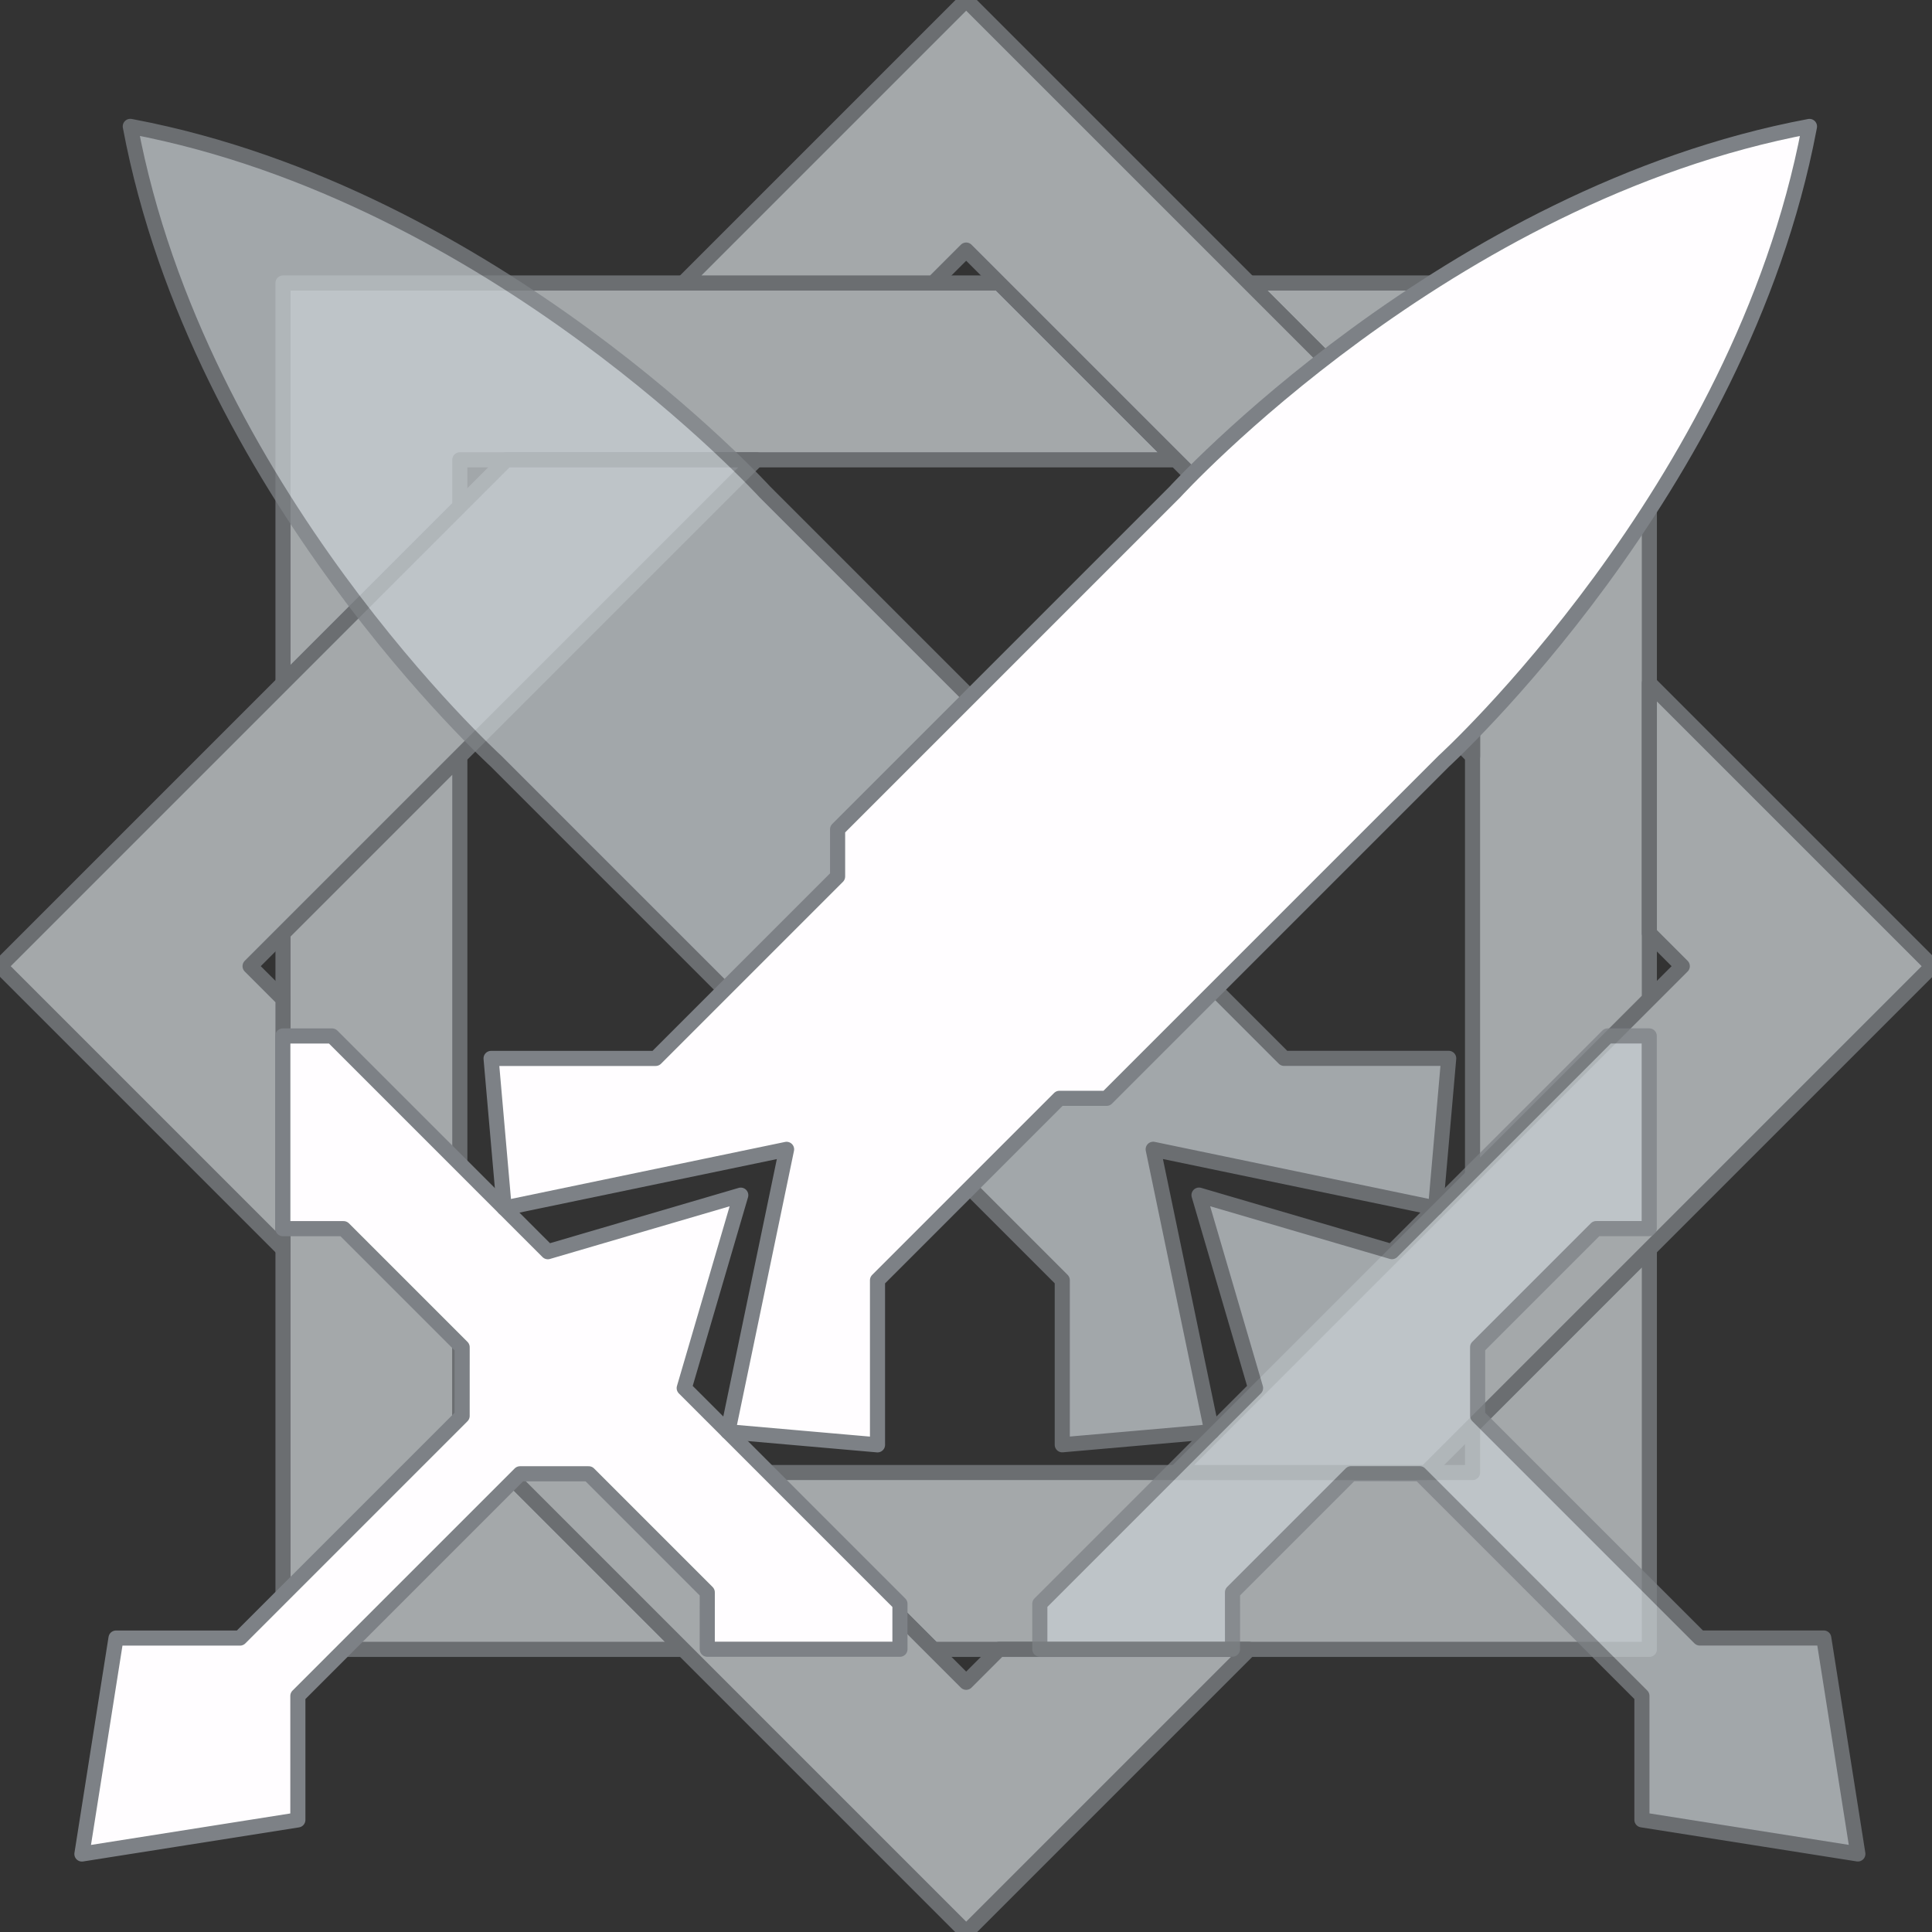 <?xml version="1.0" encoding="UTF-8" standalone="no"?>
<!DOCTYPE svg PUBLIC "-//W3C//DTD SVG 1.1//EN" "http://www.w3.org/Graphics/SVG/1.1/DTD/svg11.dtd">
<svg width="100%" height="100%" viewBox="0 0 128 128" version="1.1" xmlns="http://www.w3.org/2000/svg" xmlns:xlink="http://www.w3.org/1999/xlink" xml:space="preserve" xmlns:serif="http://www.serif.com/" style="fill-rule:evenodd;clip-rule:evenodd;stroke-linecap:round;stroke-linejoin:round;stroke-miterlimit:1.5;">
    <rect x="0" y="0" width="128" height="128" fill="#333333" stroke="none"/>
    <g transform="matrix(1.065,0,0,1.065,-4.148,-2.551)">
        <g opacity="0.75">
            <path d="M95.5,94L95.5,91.104L106.5,80.104L106.5,105L61.952,105L50.952,94L95.5,94" style="fill:rgb(201,207,210);stroke:rgb(125,129,134);stroke-width:0.94px;"/>
            <path d="M32.5,91.104L32.5,94L35.396,94L46.396,105L21.5,105L21.5,60.452L32.5,49.452L32.5,91.104" style="fill:rgb(201,207,210);stroke:rgb(125,129,134);stroke-width:0.94px;"/>
            <path d="M106.5,20L106.5,64.548L95.5,75.548L95.5,31L92.604,31L81.604,20L106.5,20Z" style="fill:rgb(201,207,210);stroke:rgb(125,129,134);stroke-width:0.94px;"/>
            <path d="M32.5,31L32.5,33.896L21.5,44.896L21.5,20L66.048,20L77.048,31L32.5,31Z" style="fill:rgb(201,207,210);stroke:rgb(125,129,134);stroke-width:0.94px;"/>
            <path d="M32.5,91.104L32.5,75.548L64,107.048L66.048,105L81.604,105L64,122.604L32.5,91.104Z" style="fill:rgb(201,207,210);stroke:rgb(125,129,134);stroke-width:0.94px;"/>
            <path d="M92.604,94L77.048,94L108.548,62.5L106.5,60.452L106.5,44.896L124.104,62.5L92.604,94Z" style="fill:rgb(201,207,210);stroke:rgb(125,129,134);stroke-width:0.94px;"/>
            <path d="M64,17.952L61.952,20L46.396,20L64,2.396L95.5,33.896L95.5,49.452L64,17.952Z" style="fill:rgb(201,207,210);stroke:rgb(125,129,134);stroke-width:0.94px;"/>
            <path d="M19.452,62.5L21.5,64.548L21.5,80.104L3.896,62.5L35.396,31L50.952,31L19.452,62.5Z" style="fill:rgb(201,207,210);stroke:rgb(125,129,134);stroke-width:0.94px;"/>
        </g>
    </g>
    <g transform="matrix(0.753,-0.753,0.753,0.753,-29.771,24.186)">
        <g opacity="0.75">
            <g transform="matrix(1,0,0,1,0,40)">
                <path d="M28,116L33.454,110.546L33.454,91L30.433,87.978L20,87.978L17.498,90.481L9.021,82.004L11.018,80.007L30,80.007L36,69.031L42,80.007L60.982,80.007L62.809,81.834L54.332,90.311L52,87.978L41.567,87.978L38.546,91L38.546,110.546L44,116L36,127L28,116Z" style="fill:rgb(199,205,210);stroke:rgb(125,129,134);stroke-width:0.94px;"/>
            </g>
            <path d="M26.161,120.007L19,114L26.241,106.759L26.241,90.752L24.165,88.676L24.165,59C24.165,59 23,34 36,15L36.076,15.111C48.995,34.1 47.835,59 47.835,59L47.835,88.676L45.759,90.752L45.759,106.759L53,114L45.839,120.007L36,105L26.161,120.007Z" style="fill:rgb(199,205,210);stroke:rgb(125,129,134);stroke-width:0.94px;"/>
        </g>
    </g>
    <g transform="matrix(0.753,0.753,-0.753,0.753,104.07,-30.026)">
        <g transform="matrix(1,0,0,1,0,40)">
            <path d="M28,116L33.454,110.546L33.454,91L30.433,87.978L20,87.978L17.328,90.65L8.851,82.174L11.018,80.007L30,80.007L36,69.031L42,80.007L60.982,80.007L62.979,82.004L54.502,90.481L52,87.978L41.567,87.978L38.546,91L38.546,110.546L44,116L36,127L28,116Z" style="fill:rgb(255,253,255);stroke:rgb(125,129,134);stroke-width:0.94px;"/>
        </g>
        <path d="M26.161,120.007L19,114L26.241,106.759L26.241,90.752L24.165,88.676L24.165,59C24.165,59 23,34 36,15L36.076,15.111C48.995,34.1 47.835,59 47.835,59L47.835,88.676L45.759,90.752L45.759,106.759L53,114L45.839,120.007L36,105L26.161,120.007Z" style="fill:rgb(255,253,255);stroke:rgb(125,129,134);stroke-width:0.94px;"/>
    </g>
</svg>

